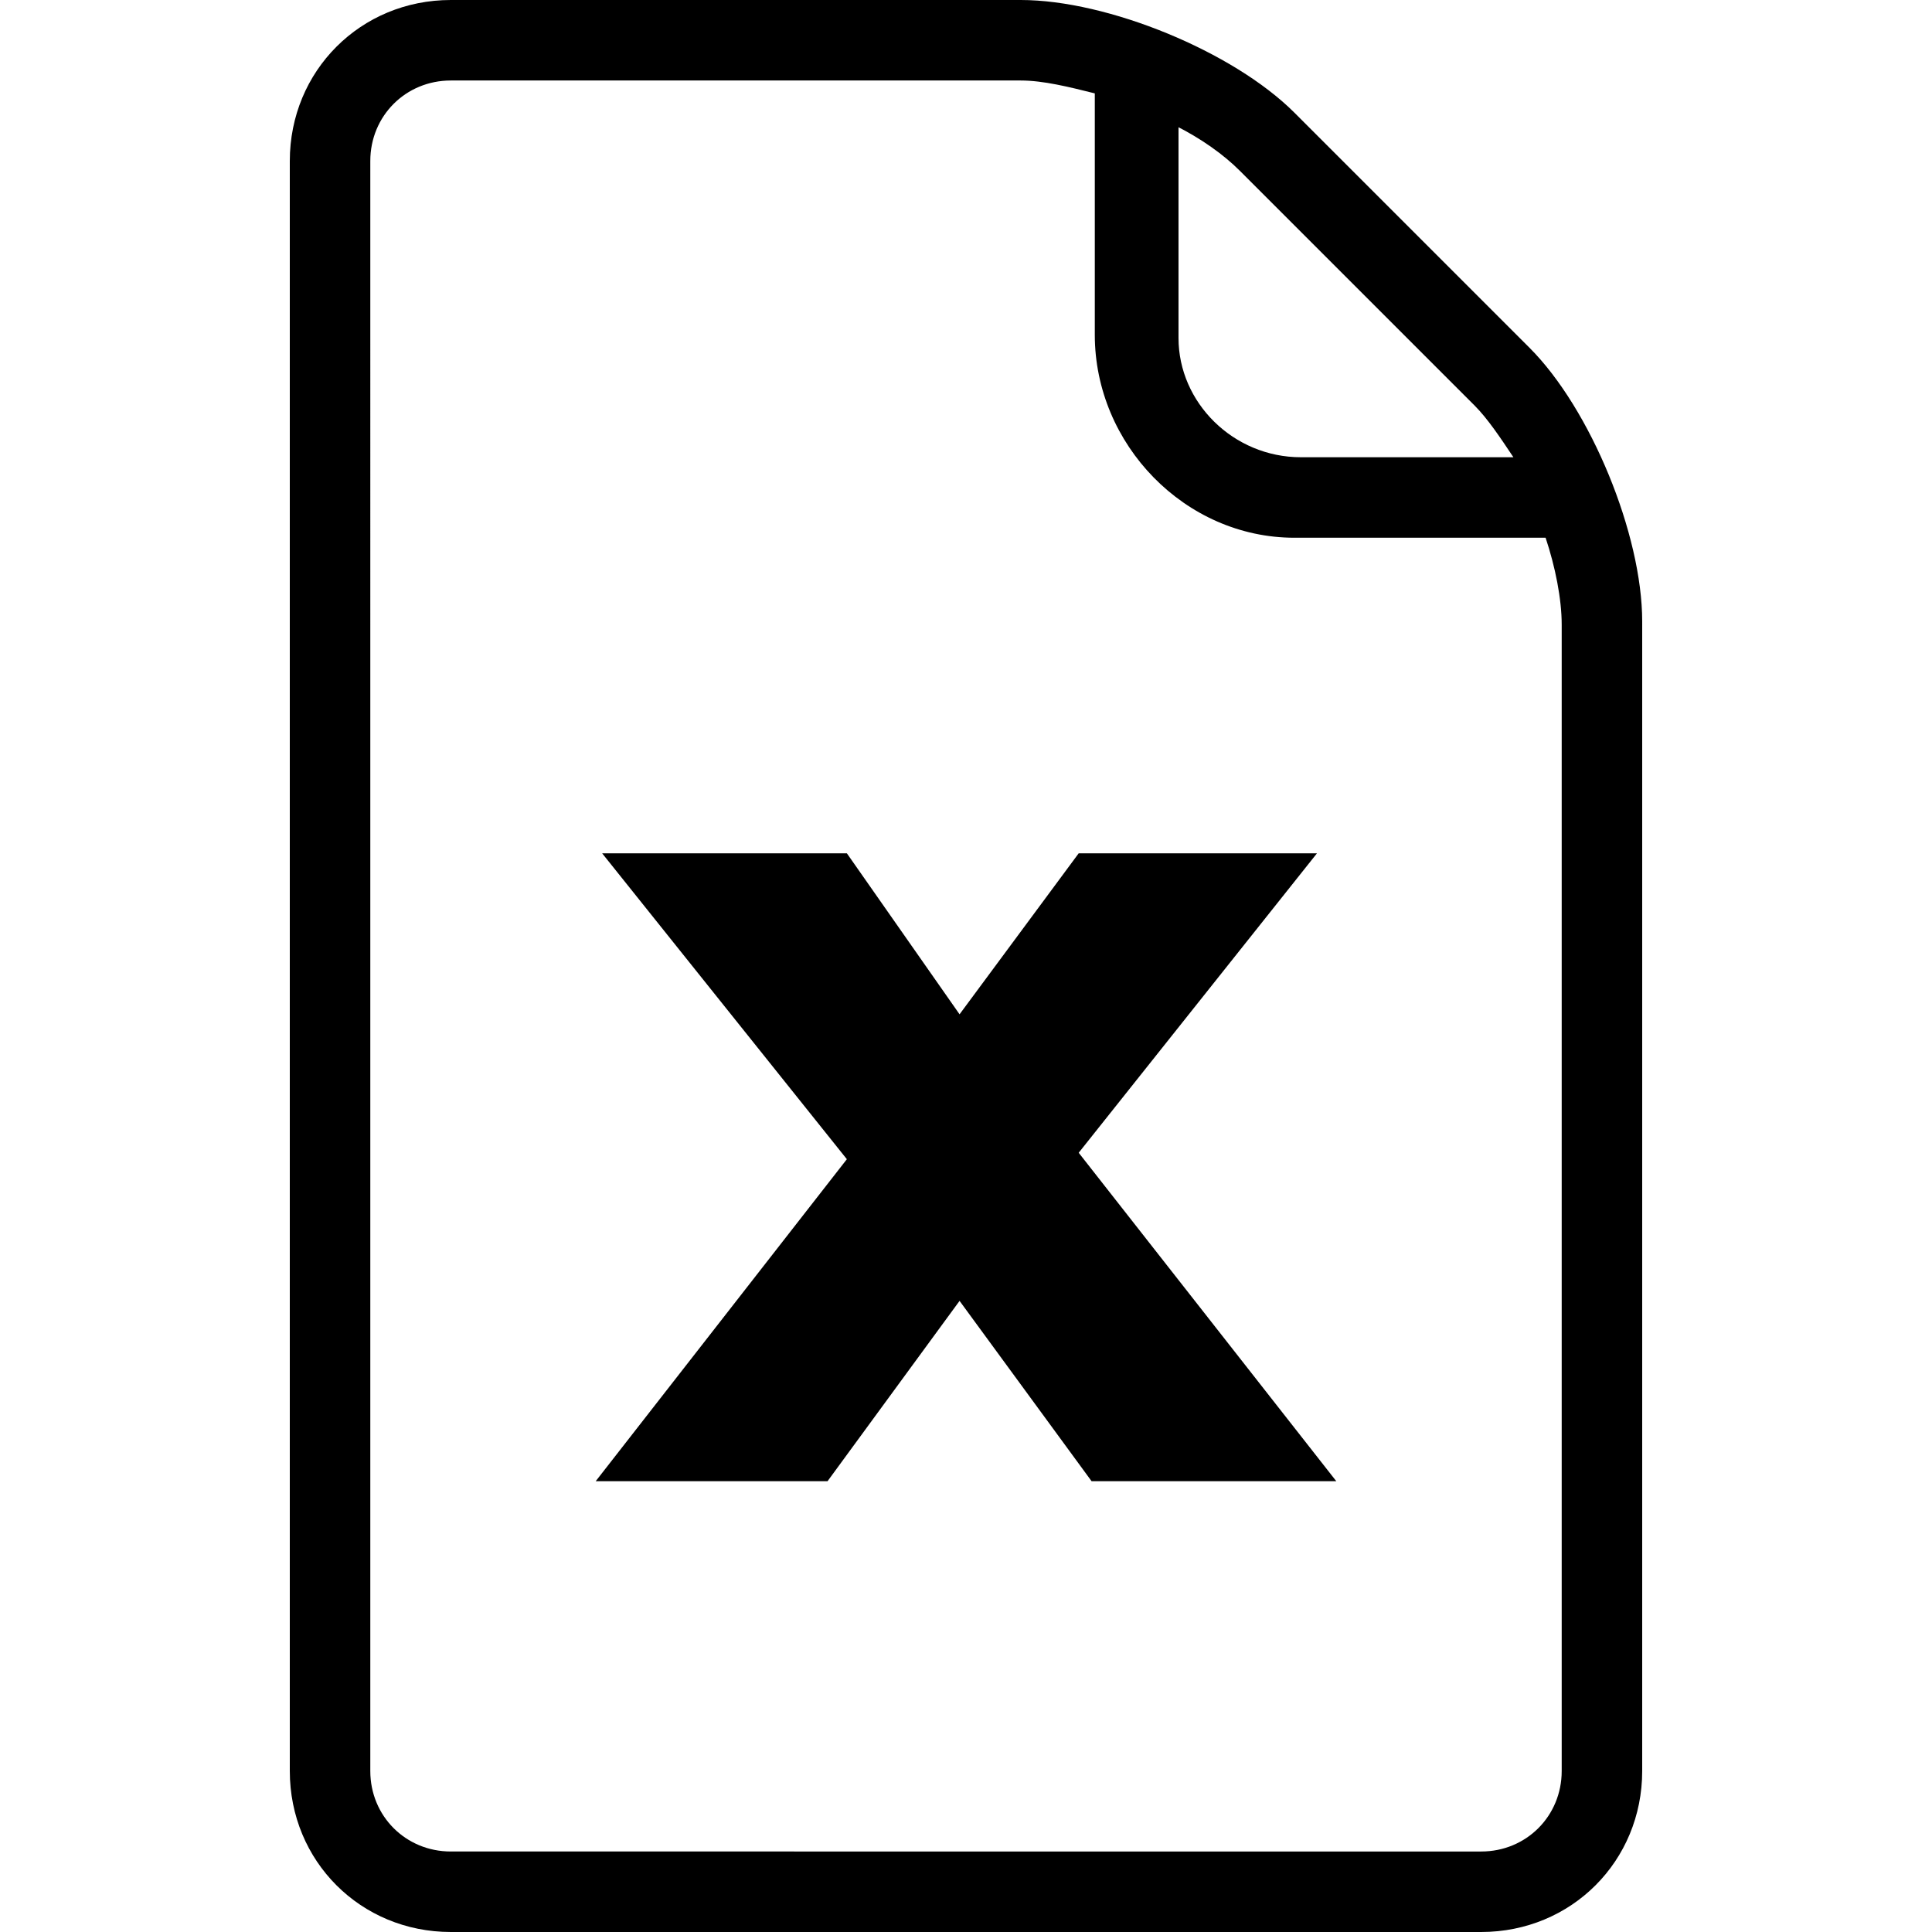 <?xml version="1.0" encoding="utf-8"?>
<!-- Generator: Adobe Illustrator 19.2.1, SVG Export Plug-In . SVG Version: 6.00 Build 0)  -->
<!DOCTYPE svg PUBLIC "-//W3C//DTD SVG 1.1//EN" "http://www.w3.org/Graphics/SVG/1.1/DTD/svg11.dtd">
<svg version="1.1" id="layers" xmlns="http://www.w3.org/2000/svg" xmlns:xlink="http://www.w3.org/1999/xlink" x="0px" y="0px"
	 width="60px" height="60px" viewBox="0 0 60 60" style="enable-background:new 0 0 60 60;" xml:space="preserve">
<style type="text/css">
	.st0{fill-rule:evenodd;clip-rule:evenodd;fill:#231F20;}
	.st1{fill:#231F20;}
	.st2{fill-rule:evenodd;clip-rule:evenodd;}
	.st3{fill:#202020;}
</style>
<g>
	<g>
		<g>
			<g>
				<path d="M47.5,10.8l-7.3-7.3C38.3,1.6,34.4,0,31.7,0H14c-2.8,0-5,2.2-5,5v50c0,2.8,2.2,5,5,5h32c2.8,0,5-2.2,5-5V19.3
					C51,16.6,49.4,12.7,47.5,10.8z M36.5,3.9c0.8,0.4,1.5,0.9,2,1.4l7.3,7.3c0.4,0.4,0.8,1,1.2,1.6h-6.6c-2.1,0-3.8-1.7-3.8-3.7V3.9
					H36.5z M48.5,55c0,1.4-1.1,2.5-2.5,2.5H14c-1.4,0-2.5-1.1-2.5-2.5V5c0-1.4,1.1-2.5,2.5-2.5h17.7c0.7,0,1.5,0.2,2.3,0.4v7.5
					c0,3.4,2.8,6.3,6.2,6.3H48c0.3,0.9,0.5,1.9,0.5,2.7V55z"/>
			</g>
		</g>
	</g>
	<g>
		<polygon points="41.5,46 33.5,35.8 40.9,26.5 33.5,26.5 29.8,31.5 26.3,26.5 18.7,26.5 26.3,36 18.5,46 25.7,46 29.8,40.4 
			33.9,46 		"/>
	</g>
</g>
</svg>
